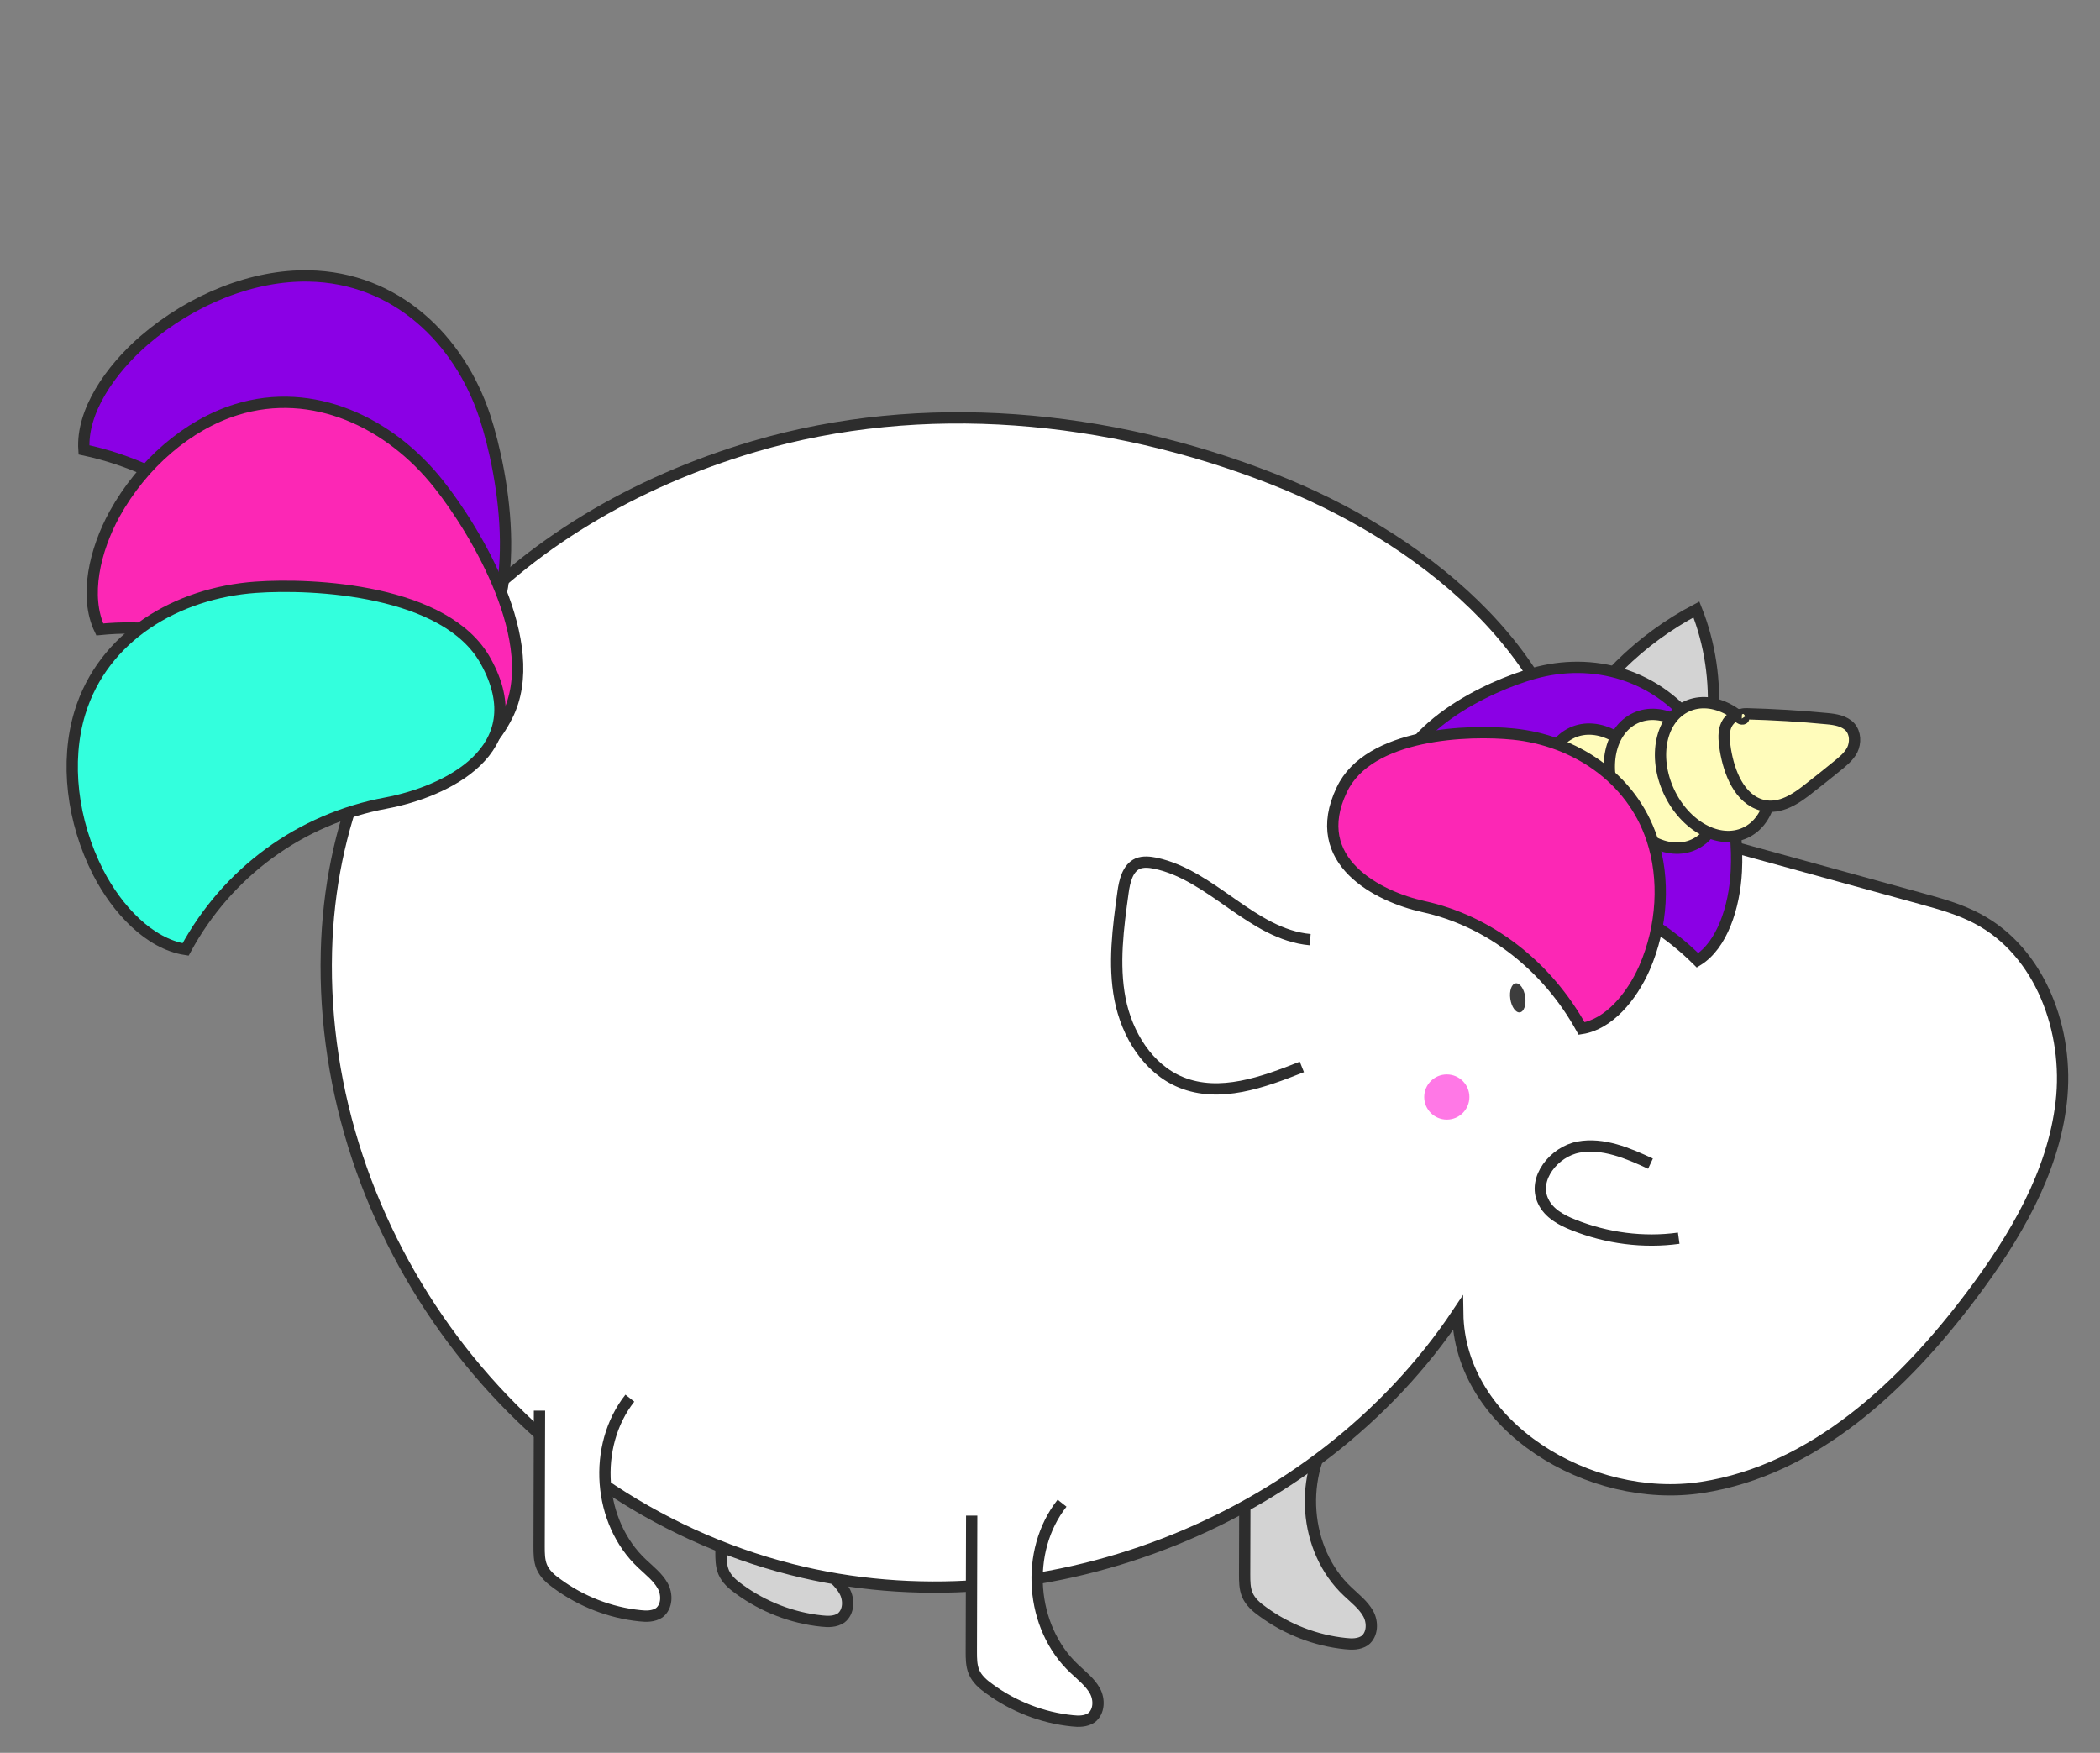 <?xml version="1.0" encoding="utf-8"?>
<!-- Generator: Adobe Illustrator 25.0.0, SVG Export Plug-In . SVG Version: 6.00 Build 0)  -->
<svg version="1.1" id="Calque_1" xmlns="http://www.w3.org/2000/svg" xmlns:xlink="http://www.w3.org/1999/xlink" x="0px" y="0px"
	 viewBox="0 0 557.8 465.6" style="enable-background:new 0 0 557.8 465.6;" xml:space="preserve">
<rect x="0" y="0" width="557.8" height="465.6" fill="#808080" stroke="none"/>
<style type="text/css">
	.st0{fill:#D3D3D3;stroke:#2D2D2D;stroke-width:3;stroke-miterlimit:10;}
	.st1{fill:#FFFFFF;stroke:#2D2D2D;stroke-width:3;stroke-miterlimit:10;}
	.st2{fill:none;stroke:#2D2D2D;stroke-width:3;stroke-miterlimit:10;}
	.st3{fill:#8B00E5;stroke:#2D2D2D;stroke-width:3;stroke-miterlimit:10;}
	.st4{fill:#3D3D3D;}
	.st5{fill:#FF78E6;}
	.st6{fill:#FC27B5;stroke:#2D2D2D;stroke-width:3;stroke-miterlimit:10;}
	.st7{fill:#33FFDD;stroke:#2D2D2D;stroke-width:3;stroke-miterlimit:10;}
	.st8{fill:#FFFCBB;stroke:#2D2D2D;stroke-width:3;stroke-miterlimit:10;}
</style>
<g>
	<path class="st0" d="M191.6,376.1c0,12-0.1,24.1-0.1,36.1c0,1.8,0,3.7,0.7,5.4c0.8,1.9,2.4,3.3,4.1,4.5c6.4,4.7,14.1,7.7,22,8.5
		c1.7,0.2,3.6,0.2,5.1-0.8c2.1-1.6,2.2-4.9,0.9-7.2s-3.5-4-5.4-5.8c-11.8-11-13.3-31.3-3.3-44"/>
	<path class="st0" d="M330.7,382.1c0,12-0.1,24.1-0.1,36.1c0,1.8,0,3.7,0.7,5.4c0.8,1.9,2.4,3.3,4.1,4.5c6.4,4.7,14.1,7.7,22,8.5
		c1.7,0.2,3.6,0.2,5.1-0.8c2.1-1.6,2.2-4.9,0.9-7.2c-1.3-2.3-3.5-4-5.4-5.8c-11.8-11-13.3-31.3-3.3-44"/>
	<path class="st1" d="M200.3,118.6c44.9-13.2,94.1-8.5,137.7,8.6c38.8,15.2,76.9,45.1,81.6,86.5c30.2,8.3,60.4,16.7,90.7,25
		c5.1,1.4,10.2,2.8,14.9,5.3c16.8,8.8,24.5,29.9,22.3,48.8c-2.2,18.9-12.3,35.9-23.7,51.1c-18.1,24.1-41.9,46.6-71.7,51.2
		c-29.8,4.6-64.5-16.2-64.9-46.3c-37.4,56.1-111.7,84.7-177,68.1c-73-18.5-125.4-89.3-123.5-164.1
		C88.4,185.6,136.1,137.6,200.3,118.6z"/>
	<path class="st2" d="M438.4,309.1c-6-2.8-12.6-5.6-19.1-4.4c-6.5,1.2-12.3,8.4-9.4,14.4c1.5,3.2,4.8,5,8.1,6.3
		c8.8,3.5,18.5,4.8,27.9,3.5"/>
	<path class="st2" d="M348,249.6c-15.4-1.4-26-17.1-41.1-20.3c-1.5-0.3-3.2-0.5-4.7,0.1c-2.7,1.2-3.5,4.7-3.9,7.6
		c-1.3,9.4-2.6,19.1-0.8,28.4c1.8,9.3,7.4,18.5,16.2,22.1c10.3,4.2,21.8,0,32.1-4.1"/>
	<path class="st0" d="M415.3,196.8c7.9-14.8,20.4-27.1,35.3-34.9c7.3,18.3,5.7,39.9-4,57"/>
	<path class="st3" d="M407.3,178.9c15.5-4.4,33.2-0.1,44.1,15.5c6.9,9.8,10.5,23.7,9.8,37.1c-0.5,9.5-3.8,19.6-10.3,23.6
		c-14.4-14.3-32.8-20.9-50.6-18.3c-12,1.8-32.9-0.9-30.9-24.6C371.1,193.2,395.9,182.1,407.3,178.9z"/>
	<ellipse transform="matrix(0.989 -0.145 0.145 0.989 -34.24 61.464)" class="st4" cx="403.4" cy="265" rx="2" ry="3.9"/>
	<circle class="st5" cx="384.3" cy="291.4" r="6"/>
	<path class="st3" d="M128.8,110.7C122,90.1,105.1,73.7,82,73.3c-14.7-0.3-30.9,6.1-43.7,17.1c-9,7.8-16.7,18.9-16,29.1
		c24.4,5.2,44.1,20.7,54.2,42.4c6.8,14.6,24.4,35.8,46.4,15.8C140.5,161.7,133.7,125.7,128.8,110.7z"/>
	<path class="st6" d="M116.6,128.7c-13-16.5-33.5-26.2-53.8-19.9c-12.9,4-25,14.4-32.4,27.8c-5.2,9.5-8.1,21.8-3.9,30.6
		c23.1-2.3,45.8,5.8,62.1,22.3c11,11.1,33.7,25,46.1,0.7C144.5,171,126.2,140.8,116.6,128.7z"/>
	<path class="st7" d="M67.9,156c-20.9,1.5-40.5,13-46.7,33.4c-3.9,12.9-2.1,28.7,4.9,42.4c5,9.7,13.5,18.9,23.2,20.4
		c11.1-20.5,30.5-34.7,53.3-38.9c15.4-2.9,39.6-13.9,26.4-37.7C118.5,156.6,83.2,154.9,67.9,156z"/>
	<path class="st1" d="M258.1,402.6c0,12-0.1,24.1-0.1,36.1c0,1.8,0,3.7,0.7,5.4c0.8,1.9,2.4,3.3,4.1,4.5c6.4,4.7,14.1,7.7,22,8.5
		c1.7,0.2,3.6,0.2,5.1-0.8c2.1-1.6,2.2-4.9,0.9-7.2c-1.3-2.3-3.5-4-5.4-5.8c-11.8-11-13.3-31.3-3.3-44"/>
	<path class="st1" d="M143.3,374.7c0,12-0.1,24.1-0.1,36.1c0,1.8,0,3.7,0.7,5.4c0.8,1.9,2.4,3.3,4.1,4.5c6.4,4.7,14.1,7.7,22,8.5
		c1.7,0.2,3.6,0.2,5.1-0.8c2.1-1.6,2.2-4.9,0.9-7.2c-1.3-2.3-3.5-4-5.4-5.8c-11.8-11-13.3-31.3-3.3-44"/>
	<g>
		<ellipse transform="matrix(0.908 -0.419 0.419 0.908 -49.419 197.685)" class="st8" cx="425.3" cy="211.4" rx="13.8" ry="18.5"/>
		
			<ellipse transform="matrix(0.908 -0.419 0.419 0.908 -46.258 204.399)" class="st8" cx="442.2" cy="207.5" rx="13.8" ry="18.5"/>
		
			<ellipse transform="matrix(0.908 -0.419 0.419 0.908 -43.71 209.812)" class="st8" cx="455.8" cy="204.4" rx="13.8" ry="18.5"/>
		<path class="st8" d="M462.7,189.8c-2.1-0.1-3.8,1.5-4.4,3.4c-0.6,1.9-0.3,4,0,6c1,6,3.7,13.1,9.8,14.7c4.8,1.2,9.1-1.8,12.7-4.7
			c2.3-1.8,4.6-3.6,6.9-5.5c1.6-1.3,3.3-2.6,4.3-4.5c0.9-1.9,0.9-4.4-0.6-6.1c-1.5-1.6-3.9-2-6.1-2.2c-7.1-0.7-14.3-1.1-21.4-1.3
			c-0.8,0-1.8,0.1-1.9,0.8s1.5,0.8,1.1,0.2"/>
	</g>
	<path class="st6" d="M402,195c15.9,1.6,31.3,11.3,36.8,27.9c3.5,10.5,2.8,23.2-2,34.2c-3.4,7.7-9.5,15-16.7,16.1
		c-9.2-16.7-24.6-28.6-42.1-32.4c-11.8-2.6-30.7-12-21.6-31C363.5,194.6,390.3,193.8,402,195z"/>
</g>
</svg>
